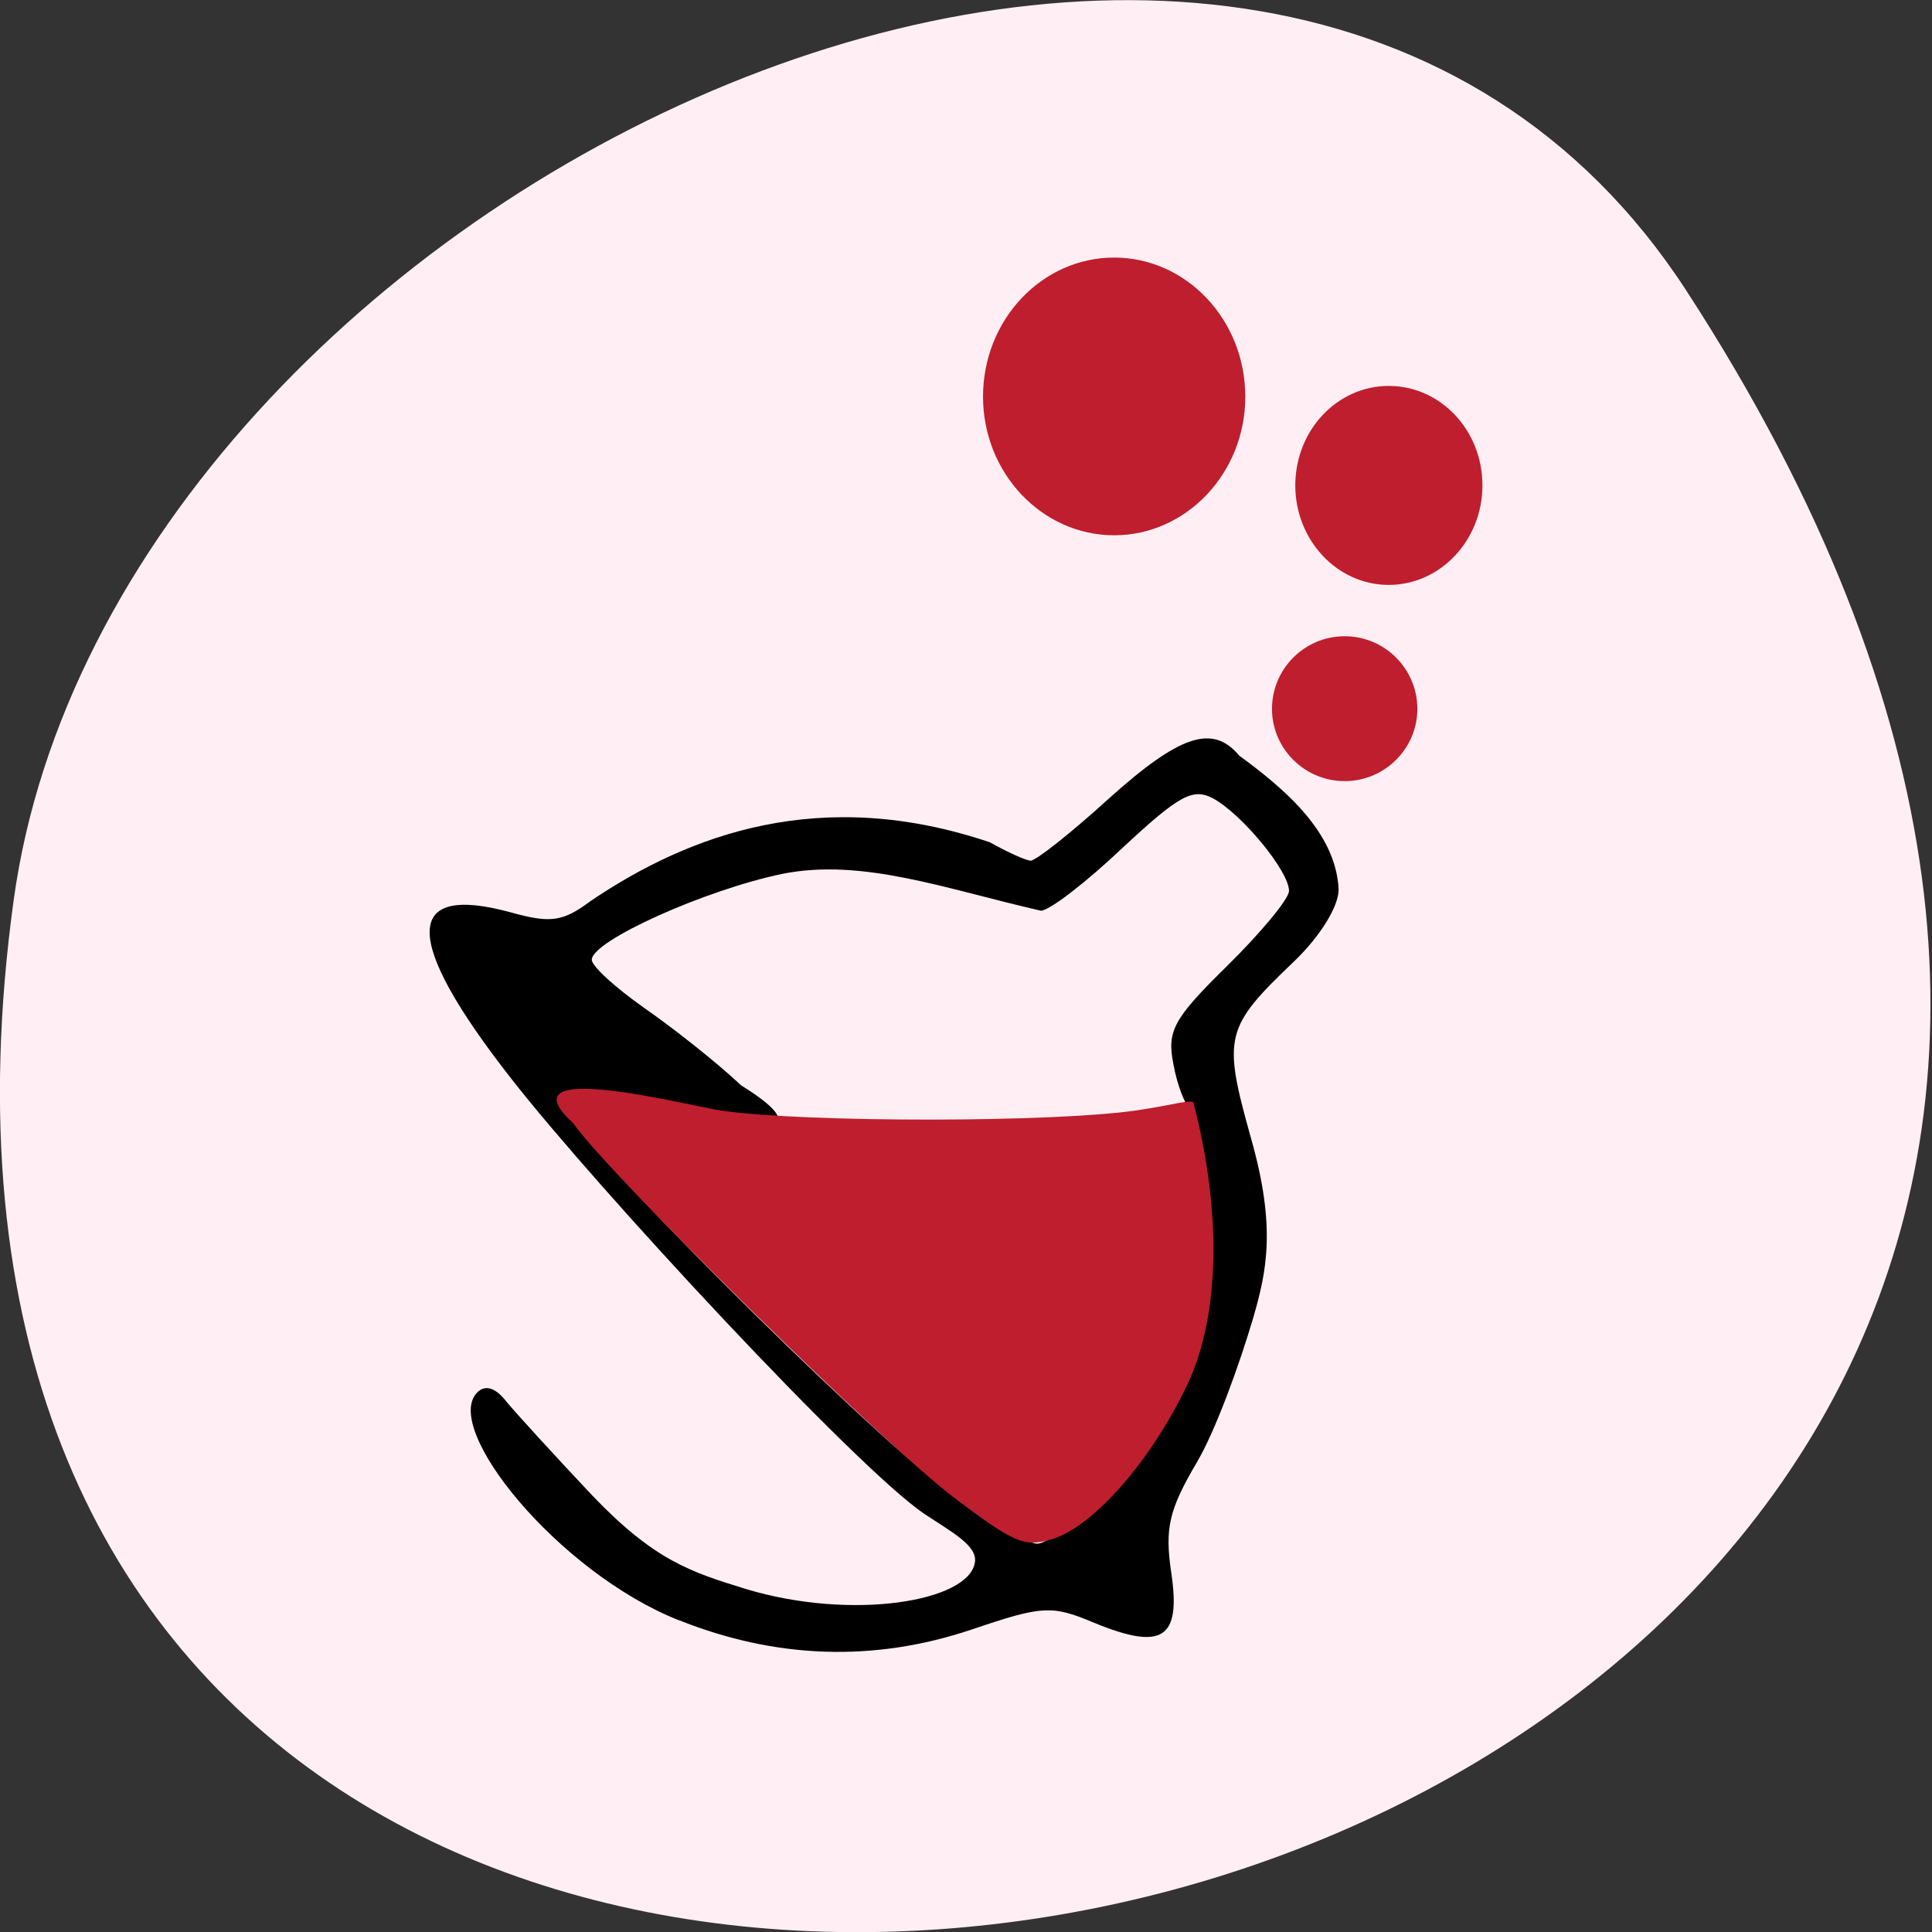 <svg xmlns="http://www.w3.org/2000/svg" viewBox="0 0 16 16"><rect x="0" y="0" width="16" height="16" fill="#333333" stroke="none"/><path d="m 13.965 2.406 c 9.152 14.09 -15.844 19.539 -13.852 5.05 c 0.813 -5.91 10.352 -10.434 13.852 -5.05" fill="#ffeff4"/><g fill="#bf1e2e"><path d="m 10.313 3.285 c 0 0.633 -0.488 1.148 -1.086 1.148 c -0.598 0 -1.086 -0.516 -1.086 -1.148 c 0 -0.637 0.488 -1.152 1.086 -1.152 c 0.598 0 1.086 0.516 1.086 1.152"/><path d="m 12.277 4.02 c 0 0.453 -0.348 0.824 -0.777 0.824 c -0.426 0 -0.773 -0.371 -0.773 -0.824 c 0 -0.457 0.348 -0.824 0.773 -0.824 c 0.43 0 0.777 0.367 0.777 0.824"/><path d="m 11.738 5.871 c 0 0.328 -0.27 0.598 -0.602 0.598 c -0.332 0 -0.602 -0.27 -0.602 -0.598 c 0 -0.332 0.27 -0.602 0.602 -0.602 c 0.332 0 0.602 0.27 0.602 0.602"/></g><path d="m 5.621 13.418 c -0.996 -0.395 -1.965 -1.59 -1.668 -1.887 c 0.066 -0.066 0.152 -0.039 0.242 0.078 c 0.078 0.094 0.398 0.445 0.711 0.777 c 0.516 0.539 0.816 0.633 1.27 0.773 c 0.879 0.266 1.855 0.105 1.898 -0.223 c 0.02 -0.137 -0.195 -0.25 -0.418 -0.398 c -0.563 -0.379 -2.711 -2.695 -3.422 -3.605 c -0.902 -1.152 -0.902 -1.625 0.004 -1.375 c 0.324 0.09 0.426 0.074 0.656 -0.098 c 0.816 -0.551 1.906 -0.957 3.305 -0.484 c 0.145 0.082 0.293 0.148 0.336 0.152 c 0.043 0 0.332 -0.227 0.645 -0.512 c 0.59 -0.531 0.863 -0.621 1.082 -0.359 c 0.367 0.27 0.801 0.629 0.824 1.109 c 0 0.141 -0.152 0.387 -0.367 0.594 c -0.578 0.551 -0.594 0.625 -0.359 1.465 c 0.211 0.742 0.129 1.105 0.02 1.484 c -0.117 0.398 -0.316 0.945 -0.469 1.203 c -0.23 0.391 -0.266 0.543 -0.211 0.914 c 0.082 0.547 -0.074 0.645 -0.637 0.414 c -0.352 -0.148 -0.426 -0.145 -1.016 0.055 c -0.813 0.273 -1.625 0.242 -2.426 -0.078 m 3.617 -1.133 c 0.648 -0.672 0.867 -1.328 0.777 -2.313 c -0.039 -0.398 -0.105 -0.75 -0.152 -0.781 c -0.047 -0.031 -0.113 -0.199 -0.145 -0.375 c -0.055 -0.277 -0.004 -0.375 0.445 -0.816 c 0.281 -0.277 0.512 -0.555 0.512 -0.621 c 0 -0.164 -0.391 -0.637 -0.629 -0.766 c -0.168 -0.09 -0.285 -0.023 -0.75 0.41 c -0.301 0.285 -0.605 0.52 -0.676 0.52 c -0.789 -0.18 -1.477 -0.438 -2.141 -0.305 c -0.641 0.133 -1.578 0.555 -1.578 0.711 c 0 0.055 0.199 0.234 0.438 0.402 c 0.242 0.168 0.602 0.453 0.797 0.637 c 1.051 0.656 -0.902 0.184 -1.156 0.137 c -0.188 -0.039 -0.285 -0.012 -0.285 0.07 c 0 0.18 2.406 2.59 3.129 3.133 c 0.332 0.25 0.676 0.457 0.766 0.457 c 0.09 0 0.383 -0.227 0.648 -0.5"/><path d="m 7.91 12.41 c -0.594 -0.449 -2.871 -2.688 -3.164 -3.109 c -0.602 -0.551 0.98 -0.137 1.238 -0.102 c 0.703 0.098 2.742 0.098 3.434 -0.004 c 0.289 -0.043 0.438 -0.09 0.465 -0.066 c 0.23 0.883 0.227 1.746 -0.047 2.332 c -0.305 0.641 -0.785 1.188 -1.133 1.289 c -0.223 0.063 -0.305 0.027 -0.793 -0.34" fill="#bf1e2e"/></svg>